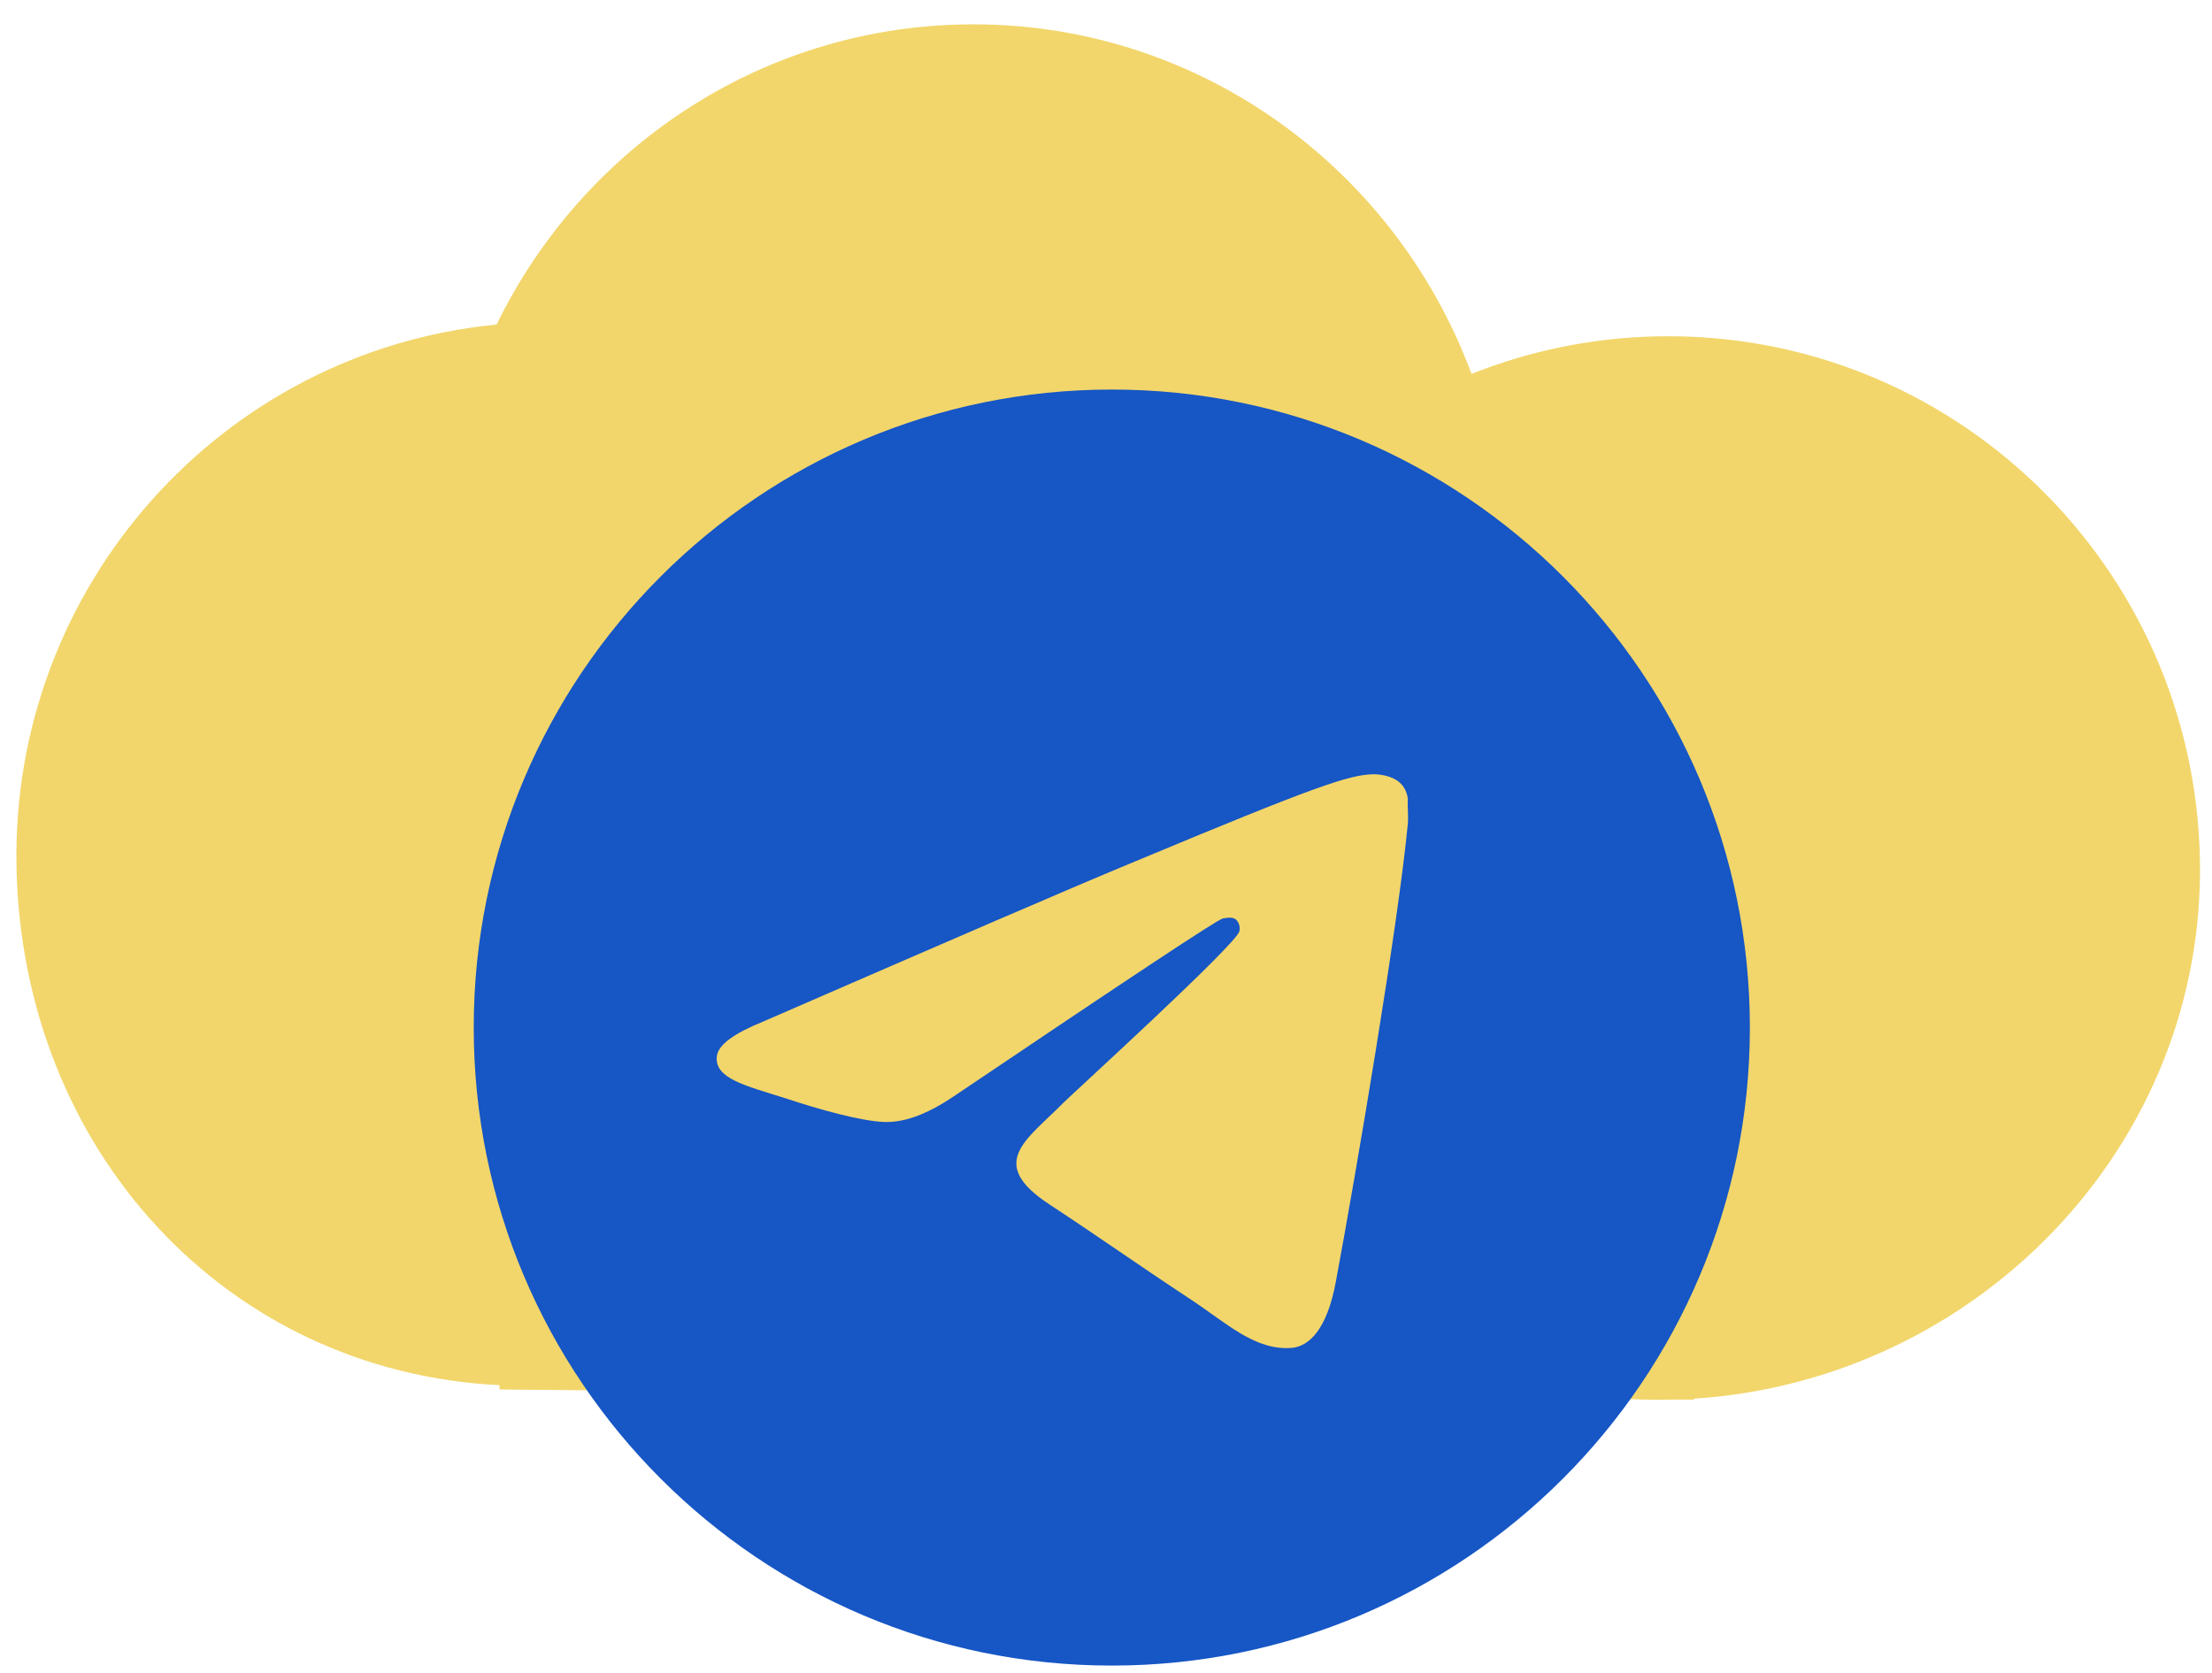 <svg width="156" height="118" viewBox="0 0 156 118" fill="none" xmlns="http://www.w3.org/2000/svg">
<path fill-rule="evenodd" clip-rule="evenodd" d="M115.094 98.683L35.241 98.004L35.215 97.698C15.861 96.725 1.562 81.049 1.163 61.153C0.766 41.319 15.691 24.758 35.021 22.891C41.022 10.586 53.419 2.014 67.901 1.724C84.237 1.396 98.345 11.705 103.779 26.375C107.846 24.75 112.267 23.817 116.901 23.724C137.608 23.309 154.731 39.821 155.148 60.605C155.552 80.815 139.391 97.369 119.461 98.65L119.453 98.72L118.214 98.71C118.06 98.715 117.907 98.719 117.753 98.722C116.859 98.74 115.972 98.727 115.094 98.683Z" fill="#F2D66B"/>
<path d="M78.409 27.475C53.569 27.475 33.409 47.635 33.409 72.475C33.409 97.315 53.569 117.475 78.409 117.475C103.249 117.475 123.409 97.315 123.409 72.475C123.409 47.635 103.249 27.475 78.409 27.475ZM99.289 58.075C98.614 65.185 95.689 82.465 94.204 90.43C93.574 93.805 92.314 94.93 91.144 95.065C88.534 95.29 86.554 93.355 84.034 91.69C80.074 89.08 77.824 87.46 73.999 84.94C69.544 82.015 72.424 80.395 74.989 77.785C75.664 77.11 87.184 66.625 87.409 65.68C87.44 65.537 87.436 65.388 87.397 65.247C87.357 65.106 87.284 64.976 87.184 64.87C86.914 64.645 86.554 64.735 86.239 64.78C85.834 64.87 79.534 69.055 67.249 77.335C65.449 78.55 63.829 79.18 62.389 79.135C60.769 79.09 57.709 78.235 55.414 77.47C52.579 76.57 50.374 76.075 50.554 74.5C50.644 73.69 51.769 72.88 53.884 72.025C67.024 66.31 75.754 62.53 80.119 60.73C92.629 55.51 95.194 54.61 96.904 54.61C97.264 54.61 98.119 54.7 98.659 55.15C99.109 55.51 99.244 56.005 99.289 56.365C99.244 56.635 99.334 57.445 99.289 58.075Z" fill="#1656C5"/>
</svg>
